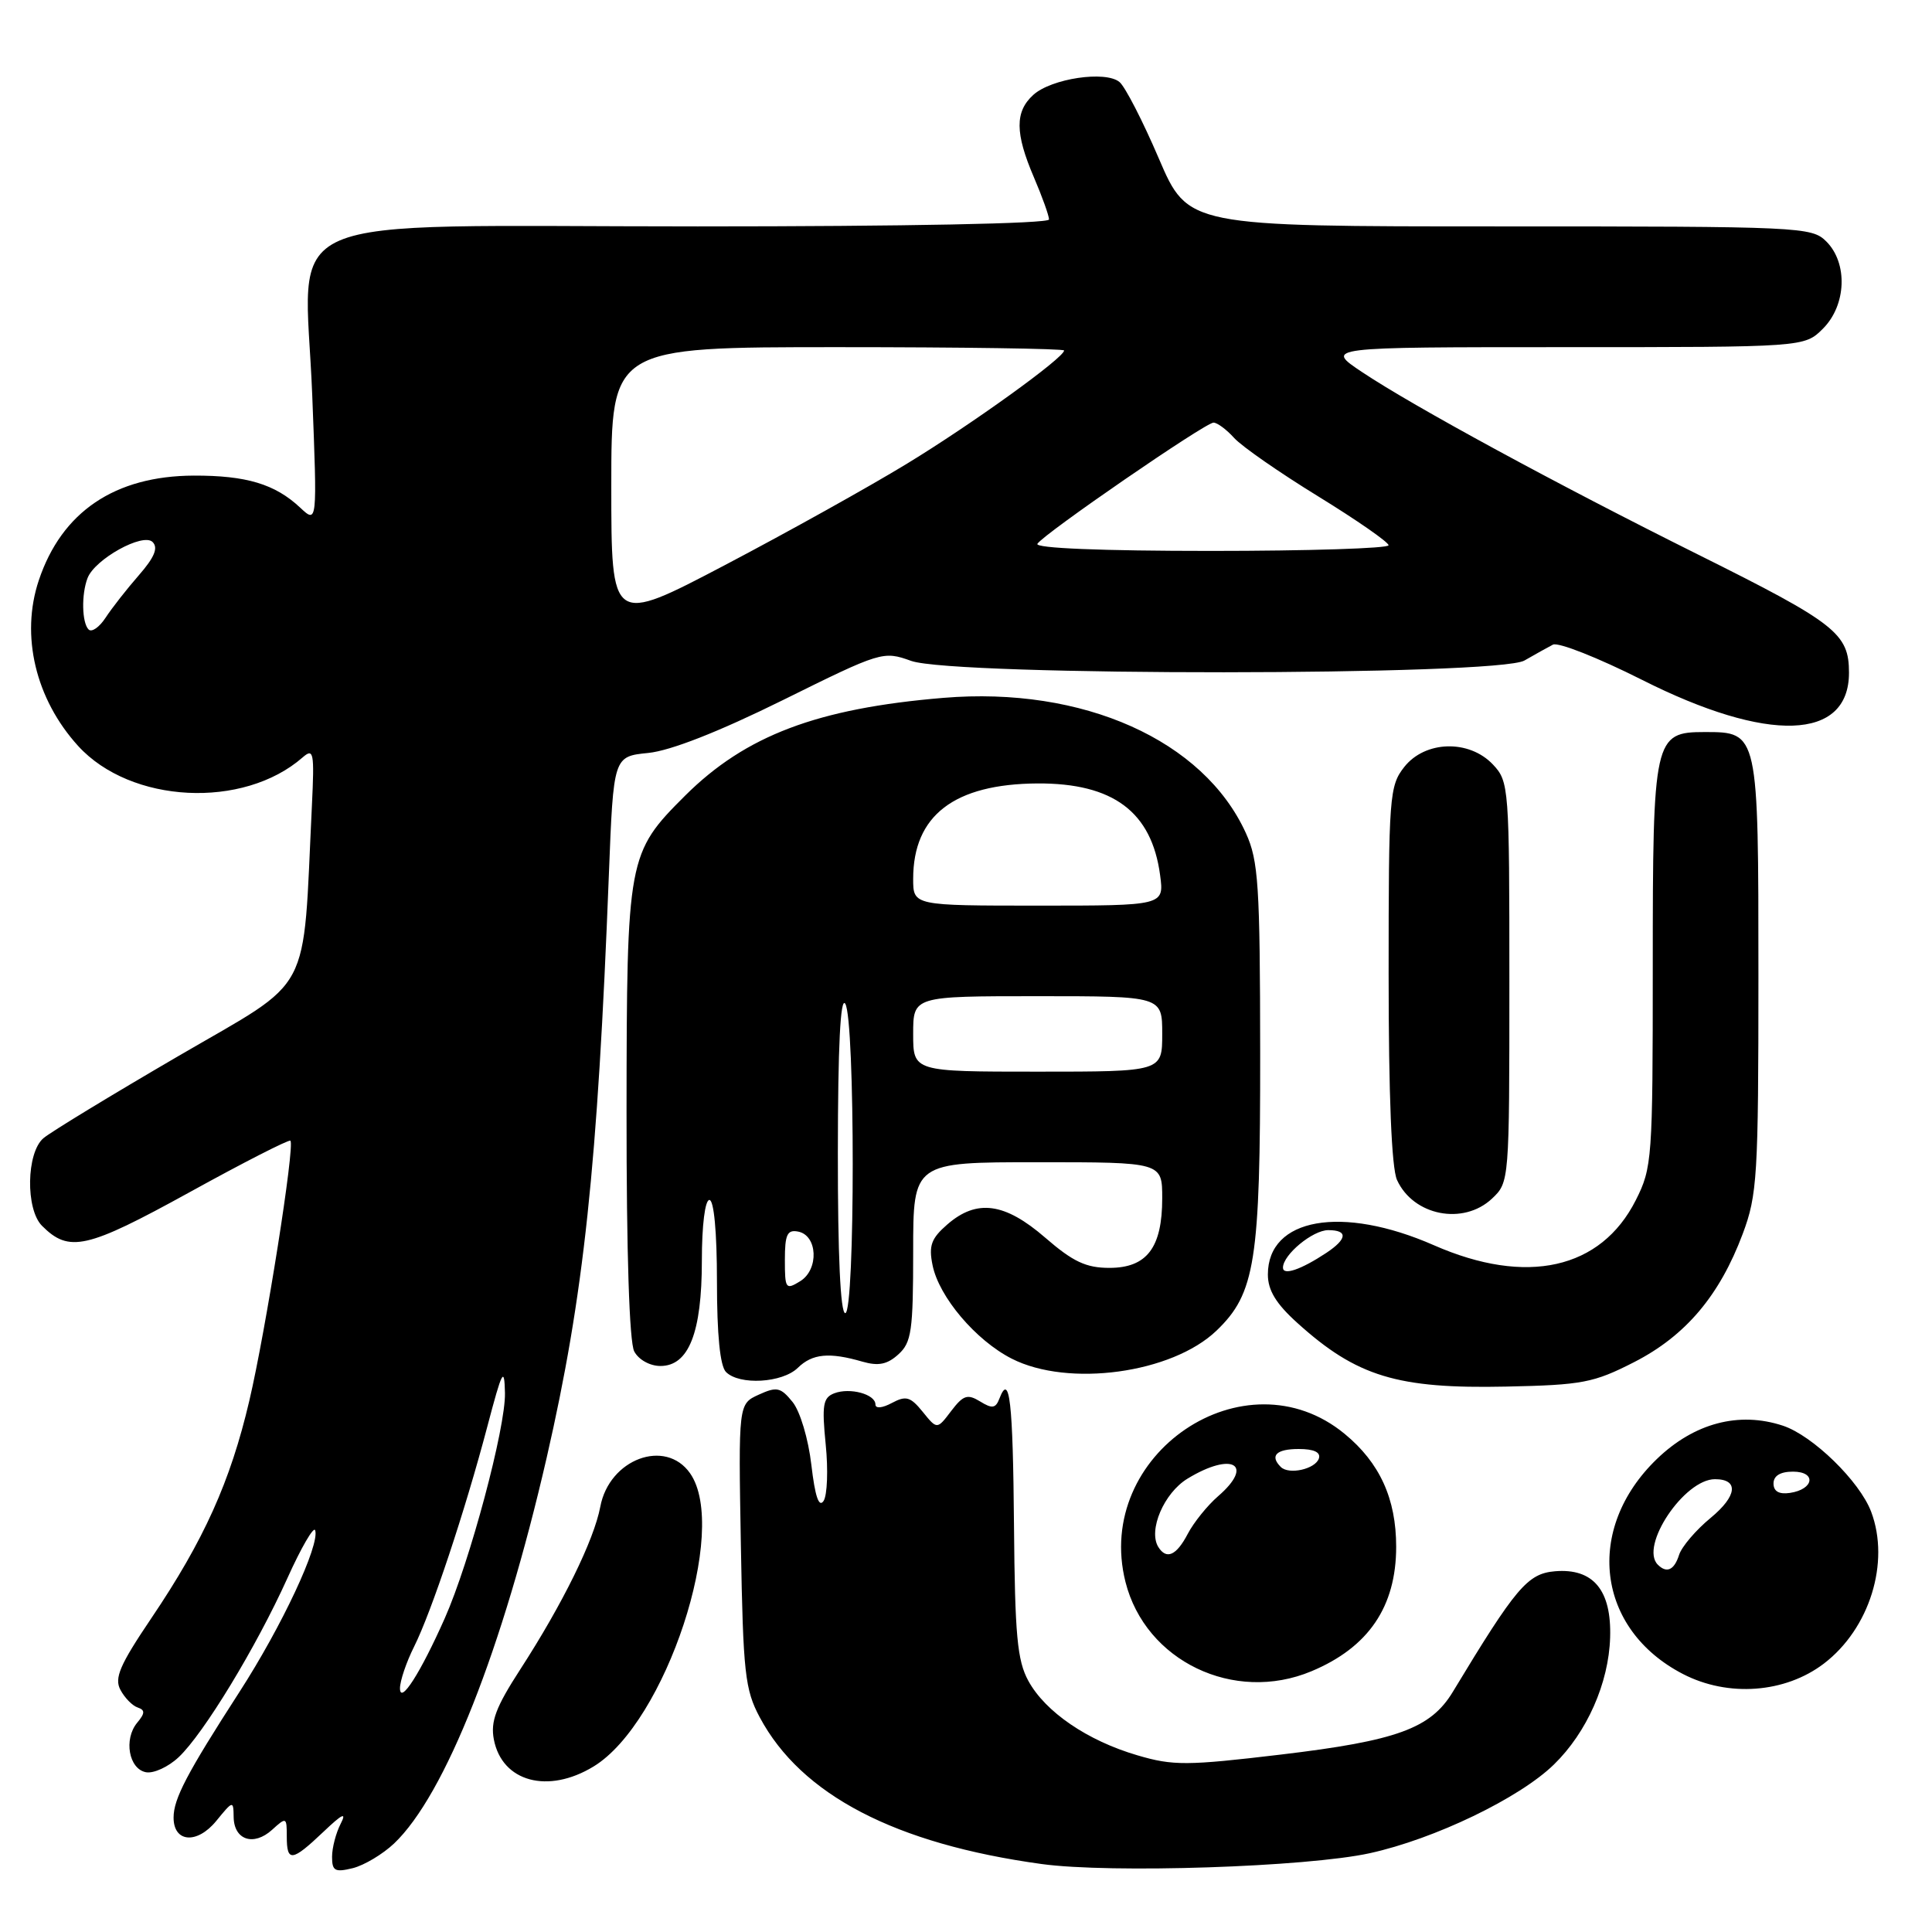 <?xml version="1.0" encoding="UTF-8" standalone="no"?>
<!DOCTYPE svg PUBLIC "-//W3C//DTD SVG 1.1//EN" "http://www.w3.org/Graphics/SVG/1.1/DTD/svg11.dtd" >
<svg xmlns="http://www.w3.org/2000/svg" xmlns:xlink="http://www.w3.org/1999/xlink" version="1.1" viewBox="0 0 256 256">
 <g >
 <path fill="currentColor"
d=" M 52.22 244.27 C 58.98 237.84 66.59 218.59 72.44 193.14 C 77.36 171.68 79.18 154.63 80.68 115.86 C 81.29 100.23 81.29 100.23 85.90 99.77 C 88.86 99.47 95.21 96.98 103.73 92.77 C 116.76 86.32 117.02 86.24 120.73 87.57 C 126.45 89.61 198.47 89.57 202.00 87.52 C 203.38 86.73 205.07 85.78 205.77 85.42 C 206.47 85.06 211.77 87.16 217.55 90.07 C 234.28 98.51 245.00 98.15 245.00 89.15 C 245.00 83.94 243.29 82.59 225.00 73.48 C 206.30 64.17 187.30 53.85 180.51 49.32 C 175.53 46.00 175.53 46.00 207.31 46.00 C 239.09 46.00 239.09 46.00 241.55 43.55 C 244.66 40.44 244.87 34.87 242.00 32.00 C 240.06 30.06 238.67 30.00 198.70 30.00 C 157.41 30.00 157.41 30.00 153.55 21.00 C 151.43 16.05 149.09 11.49 148.34 10.87 C 146.49 9.33 139.32 10.40 136.92 12.57 C 134.47 14.79 134.49 17.65 137.00 23.50 C 138.10 26.07 139.00 28.58 139.00 29.08 C 139.00 29.63 120.01 30.00 92.45 30.00 C 34.89 30.00 40.40 27.60 41.37 52.30 C 42.04 69.39 42.04 69.39 39.77 67.26 C 36.44 64.14 32.64 63.00 25.68 63.02 C 15.22 63.06 8.18 67.81 5.14 76.90 C 2.70 84.20 4.70 92.63 10.36 98.85 C 17.32 106.48 32.23 107.24 40.10 100.36 C 41.56 99.09 41.67 99.67 41.33 106.73 C 40.08 132.40 41.66 129.43 23.66 139.92 C 14.77 145.10 6.71 150.00 5.75 150.82 C 3.49 152.75 3.37 160.23 5.57 162.43 C 9.16 166.02 11.47 165.49 25.06 158.01 C 32.25 154.04 38.29 150.96 38.48 151.15 C 39.10 151.77 35.22 176.31 33.03 185.63 C 30.52 196.33 27.02 204.10 20.04 214.44 C 15.87 220.62 15.12 222.36 15.96 223.92 C 16.52 224.97 17.54 226.02 18.24 226.25 C 19.24 226.59 19.23 227.01 18.17 228.28 C 16.37 230.46 17.07 234.40 19.34 234.83 C 20.35 235.02 22.30 234.13 23.67 232.84 C 26.98 229.73 33.94 218.28 38.08 209.12 C 39.91 205.06 41.57 202.21 41.76 202.77 C 42.40 204.70 37.35 215.49 31.71 224.22 C 24.76 234.99 23.00 238.35 23.00 240.84 C 23.00 244.15 26.11 244.39 28.65 241.29 C 30.88 238.56 30.93 238.55 30.96 240.78 C 31.01 243.81 33.60 244.67 36.04 242.47 C 37.94 240.74 38.00 240.77 38.00 243.35 C 38.00 246.77 38.68 246.69 42.83 242.75 C 45.38 240.32 45.97 240.05 45.13 241.68 C 44.51 242.89 44.00 244.85 44.00 246.04 C 44.00 247.91 44.38 248.12 46.75 247.54 C 48.26 247.16 50.72 245.69 52.22 244.27 Z  M 181.50 245.56 C 190.08 243.68 201.34 238.26 205.90 233.81 C 210.27 229.56 213.17 223.02 213.35 216.98 C 213.55 210.70 211.11 207.78 206.05 208.20 C 202.41 208.51 200.88 210.32 192.50 224.19 C 189.57 229.03 185.11 230.66 169.72 232.49 C 157.27 233.97 155.43 233.98 150.72 232.59 C 144.09 230.65 138.51 226.84 136.26 222.72 C 134.79 220.03 134.48 216.65 134.36 202.19 C 134.22 185.64 133.78 181.80 132.43 185.31 C 131.93 186.62 131.47 186.69 129.87 185.70 C 128.20 184.68 127.64 184.86 126.04 186.96 C 124.17 189.43 124.17 189.43 122.27 187.08 C 120.64 185.07 120.05 184.90 118.18 185.90 C 116.91 186.58 116.00 186.67 116.00 186.10 C 116.00 184.74 112.62 183.82 110.54 184.62 C 109.05 185.20 108.89 186.17 109.41 191.40 C 109.75 194.75 109.62 198.12 109.13 198.88 C 108.51 199.81 108.00 198.30 107.51 194.11 C 107.11 190.66 106.02 187.01 105.02 185.77 C 103.44 183.82 102.93 183.71 100.54 184.80 C 97.84 186.03 97.84 186.03 98.17 204.76 C 98.47 221.73 98.71 223.88 100.68 227.57 C 106.17 237.84 118.64 244.33 138.00 246.99 C 147.15 248.25 173.16 247.39 181.50 245.56 Z  M 78.65 234.07 C 88.22 228.24 96.64 202.65 91.44 195.22 C 88.17 190.55 80.72 193.33 79.54 199.66 C 78.70 204.09 74.55 212.54 68.94 221.20 C 65.69 226.22 64.98 228.11 65.44 230.50 C 66.53 236.11 72.61 237.75 78.65 234.07 Z  M 241.68 220.43 C 247.73 215.81 250.47 207.03 247.94 200.32 C 246.42 196.28 240.20 190.22 236.24 188.91 C 230.42 186.99 224.49 188.56 219.55 193.32 C 209.92 202.60 211.53 215.89 223.01 221.82 C 228.99 224.91 236.54 224.35 241.68 220.43 Z  M 173.77 221.45 C 181.33 218.29 185.00 212.90 185.00 204.95 C 185.00 198.59 182.83 193.83 178.18 190.00 C 164.97 179.10 144.87 192.68 149.13 209.61 C 151.77 220.10 163.51 225.74 173.77 221.45 Z  M 216.53 180.49 C 223.35 177.00 227.85 171.68 230.92 163.49 C 232.85 158.33 233.00 155.86 233.00 129.29 C 233.00 97.00 233.00 97.00 225.90 97.00 C 219.16 97.00 219.00 97.74 219.00 128.01 C 219.00 153.57 218.92 154.74 216.75 159.03 C 212.13 168.19 202.27 170.39 190.00 165.00 C 177.81 159.65 168.00 161.38 168.00 168.88 C 168.00 170.97 169.08 172.75 171.91 175.30 C 179.77 182.40 185.16 184.04 199.57 183.73 C 209.67 183.52 211.17 183.23 216.53 180.49 Z  M 105.71 181.25 C 107.64 179.36 109.89 179.15 114.29 180.43 C 116.39 181.03 117.57 180.80 119.04 179.46 C 120.78 177.89 121.00 176.34 121.00 165.85 C 121.00 154.00 121.00 154.00 137.50 154.00 C 154.00 154.00 154.00 154.00 154.00 158.78 C 154.00 165.32 151.97 168.00 147.00 168.00 C 143.91 168.00 142.18 167.19 138.50 164.00 C 133.13 159.35 129.43 158.85 125.52 162.25 C 123.39 164.10 123.04 165.06 123.57 167.65 C 124.42 171.85 129.29 177.60 134.06 180.03 C 141.56 183.85 155.28 181.98 161.19 176.32 C 166.33 171.39 167.00 167.12 166.98 139.57 C 166.96 117.28 166.75 114.05 165.09 110.40 C 159.50 98.08 143.51 90.93 125.00 92.47 C 108.30 93.86 98.80 97.46 90.80 105.41 C 83.16 113.03 83.05 113.63 83.02 147.32 C 83.01 166.00 83.39 177.85 84.04 179.07 C 84.62 180.17 86.12 181.00 87.51 181.00 C 91.26 181.00 93.00 176.59 93.00 167.05 C 93.00 162.35 93.42 159.00 94.00 159.00 C 94.60 159.00 95.00 163.27 95.00 169.80 C 95.00 176.87 95.41 181.01 96.20 181.80 C 97.98 183.58 103.66 183.25 105.71 181.25 Z  M 197.69 158.83 C 199.99 156.66 200.00 156.56 200.00 130.14 C 200.00 104.30 199.95 103.57 197.83 101.31 C 194.67 97.96 188.84 98.12 186.07 101.63 C 184.10 104.14 184.00 105.49 184.00 129.09 C 184.00 145.20 184.39 154.76 185.11 156.35 C 187.27 161.09 193.89 162.39 197.69 158.83 Z  M 53.00 223.71 C 53.00 222.73 53.84 220.25 54.86 218.21 C 57.17 213.60 61.62 200.23 64.58 189.00 C 66.55 181.53 66.83 181.00 66.91 184.58 C 67.01 189.17 62.26 206.94 58.93 214.44 C 55.72 221.67 53.01 225.91 53.00 223.71 Z  M 11.74 83.41 C 10.85 82.52 10.77 78.76 11.60 76.60 C 12.56 74.09 18.95 70.55 20.22 71.82 C 20.99 72.59 20.47 73.85 18.40 76.22 C 16.80 78.05 14.82 80.58 13.99 81.85 C 13.16 83.12 12.15 83.82 11.74 83.41 Z  M 81.00 64.39 C 81.00 46.00 81.00 46.00 111.00 46.00 C 127.50 46.00 141.00 46.20 141.00 46.44 C 141.00 47.40 128.80 56.19 120.21 61.42 C 115.22 64.47 104.35 70.52 96.07 74.87 C 81.00 82.78 81.00 82.78 81.00 64.39 Z  M 137.46 72.06 C 138.27 70.75 159.71 56.00 160.80 56.00 C 161.29 56.00 162.52 56.91 163.53 58.03 C 164.54 59.15 169.55 62.63 174.68 65.78 C 179.80 68.93 183.99 71.84 183.99 72.25 C 184.00 72.66 173.40 73.00 160.44 73.00 C 145.99 73.00 137.11 72.64 137.46 72.06 Z  M 219.67 207.33 C 217.22 204.89 223.17 196.00 227.24 196.00 C 230.43 196.00 230.19 198.22 226.68 201.12 C 224.72 202.73 222.84 204.94 222.49 206.02 C 221.85 208.05 220.85 208.51 219.67 207.33 Z  M 235.00 196.57 C 235.00 195.55 235.90 195.00 237.58 195.00 C 240.72 195.00 240.37 197.35 237.17 197.82 C 235.73 198.03 235.00 197.61 235.00 196.57 Z  M 153.48 204.98 C 152.12 202.77 154.23 197.83 157.35 195.93 C 163.27 192.32 166.28 194.04 161.40 198.26 C 159.98 199.49 158.17 201.74 157.38 203.25 C 155.88 206.12 154.56 206.71 153.48 204.98 Z  M 169.71 194.38 C 168.22 192.89 169.11 192.00 172.08 192.00 C 174.10 192.00 175.02 192.43 174.76 193.25 C 174.29 194.67 170.78 195.45 169.71 194.38 Z  M 170.00 167.97 C 170.00 166.26 173.94 163.00 176.00 163.00 C 178.63 163.00 178.53 164.16 175.75 166.01 C 172.38 168.24 170.00 169.05 170.00 167.97 Z  M 111.02 152.75 C 111.03 138.66 111.36 132.01 112.00 133.00 C 113.32 135.04 113.32 174.00 112.00 174.00 C 111.36 174.00 111.01 166.26 111.02 152.75 Z  M 104.00 166.94 C 104.00 163.59 104.31 162.91 105.75 163.19 C 108.34 163.68 108.54 168.21 106.04 169.76 C 104.11 170.95 104.00 170.79 104.00 166.94 Z  M 121.00 137.00 C 121.00 132.00 121.00 132.00 137.50 132.00 C 154.00 132.00 154.00 132.00 154.00 137.00 C 154.00 142.00 154.00 142.00 137.50 142.00 C 121.00 142.00 121.00 142.00 121.00 137.00 Z  M 121.00 116.45 C 121.00 108.05 126.44 103.88 137.48 103.81 C 147.50 103.76 152.60 107.57 153.72 115.96 C 154.26 120.00 154.26 120.00 137.63 120.00 C 121.00 120.00 121.00 120.00 121.00 116.45 Z "/>
</g>
</svg>